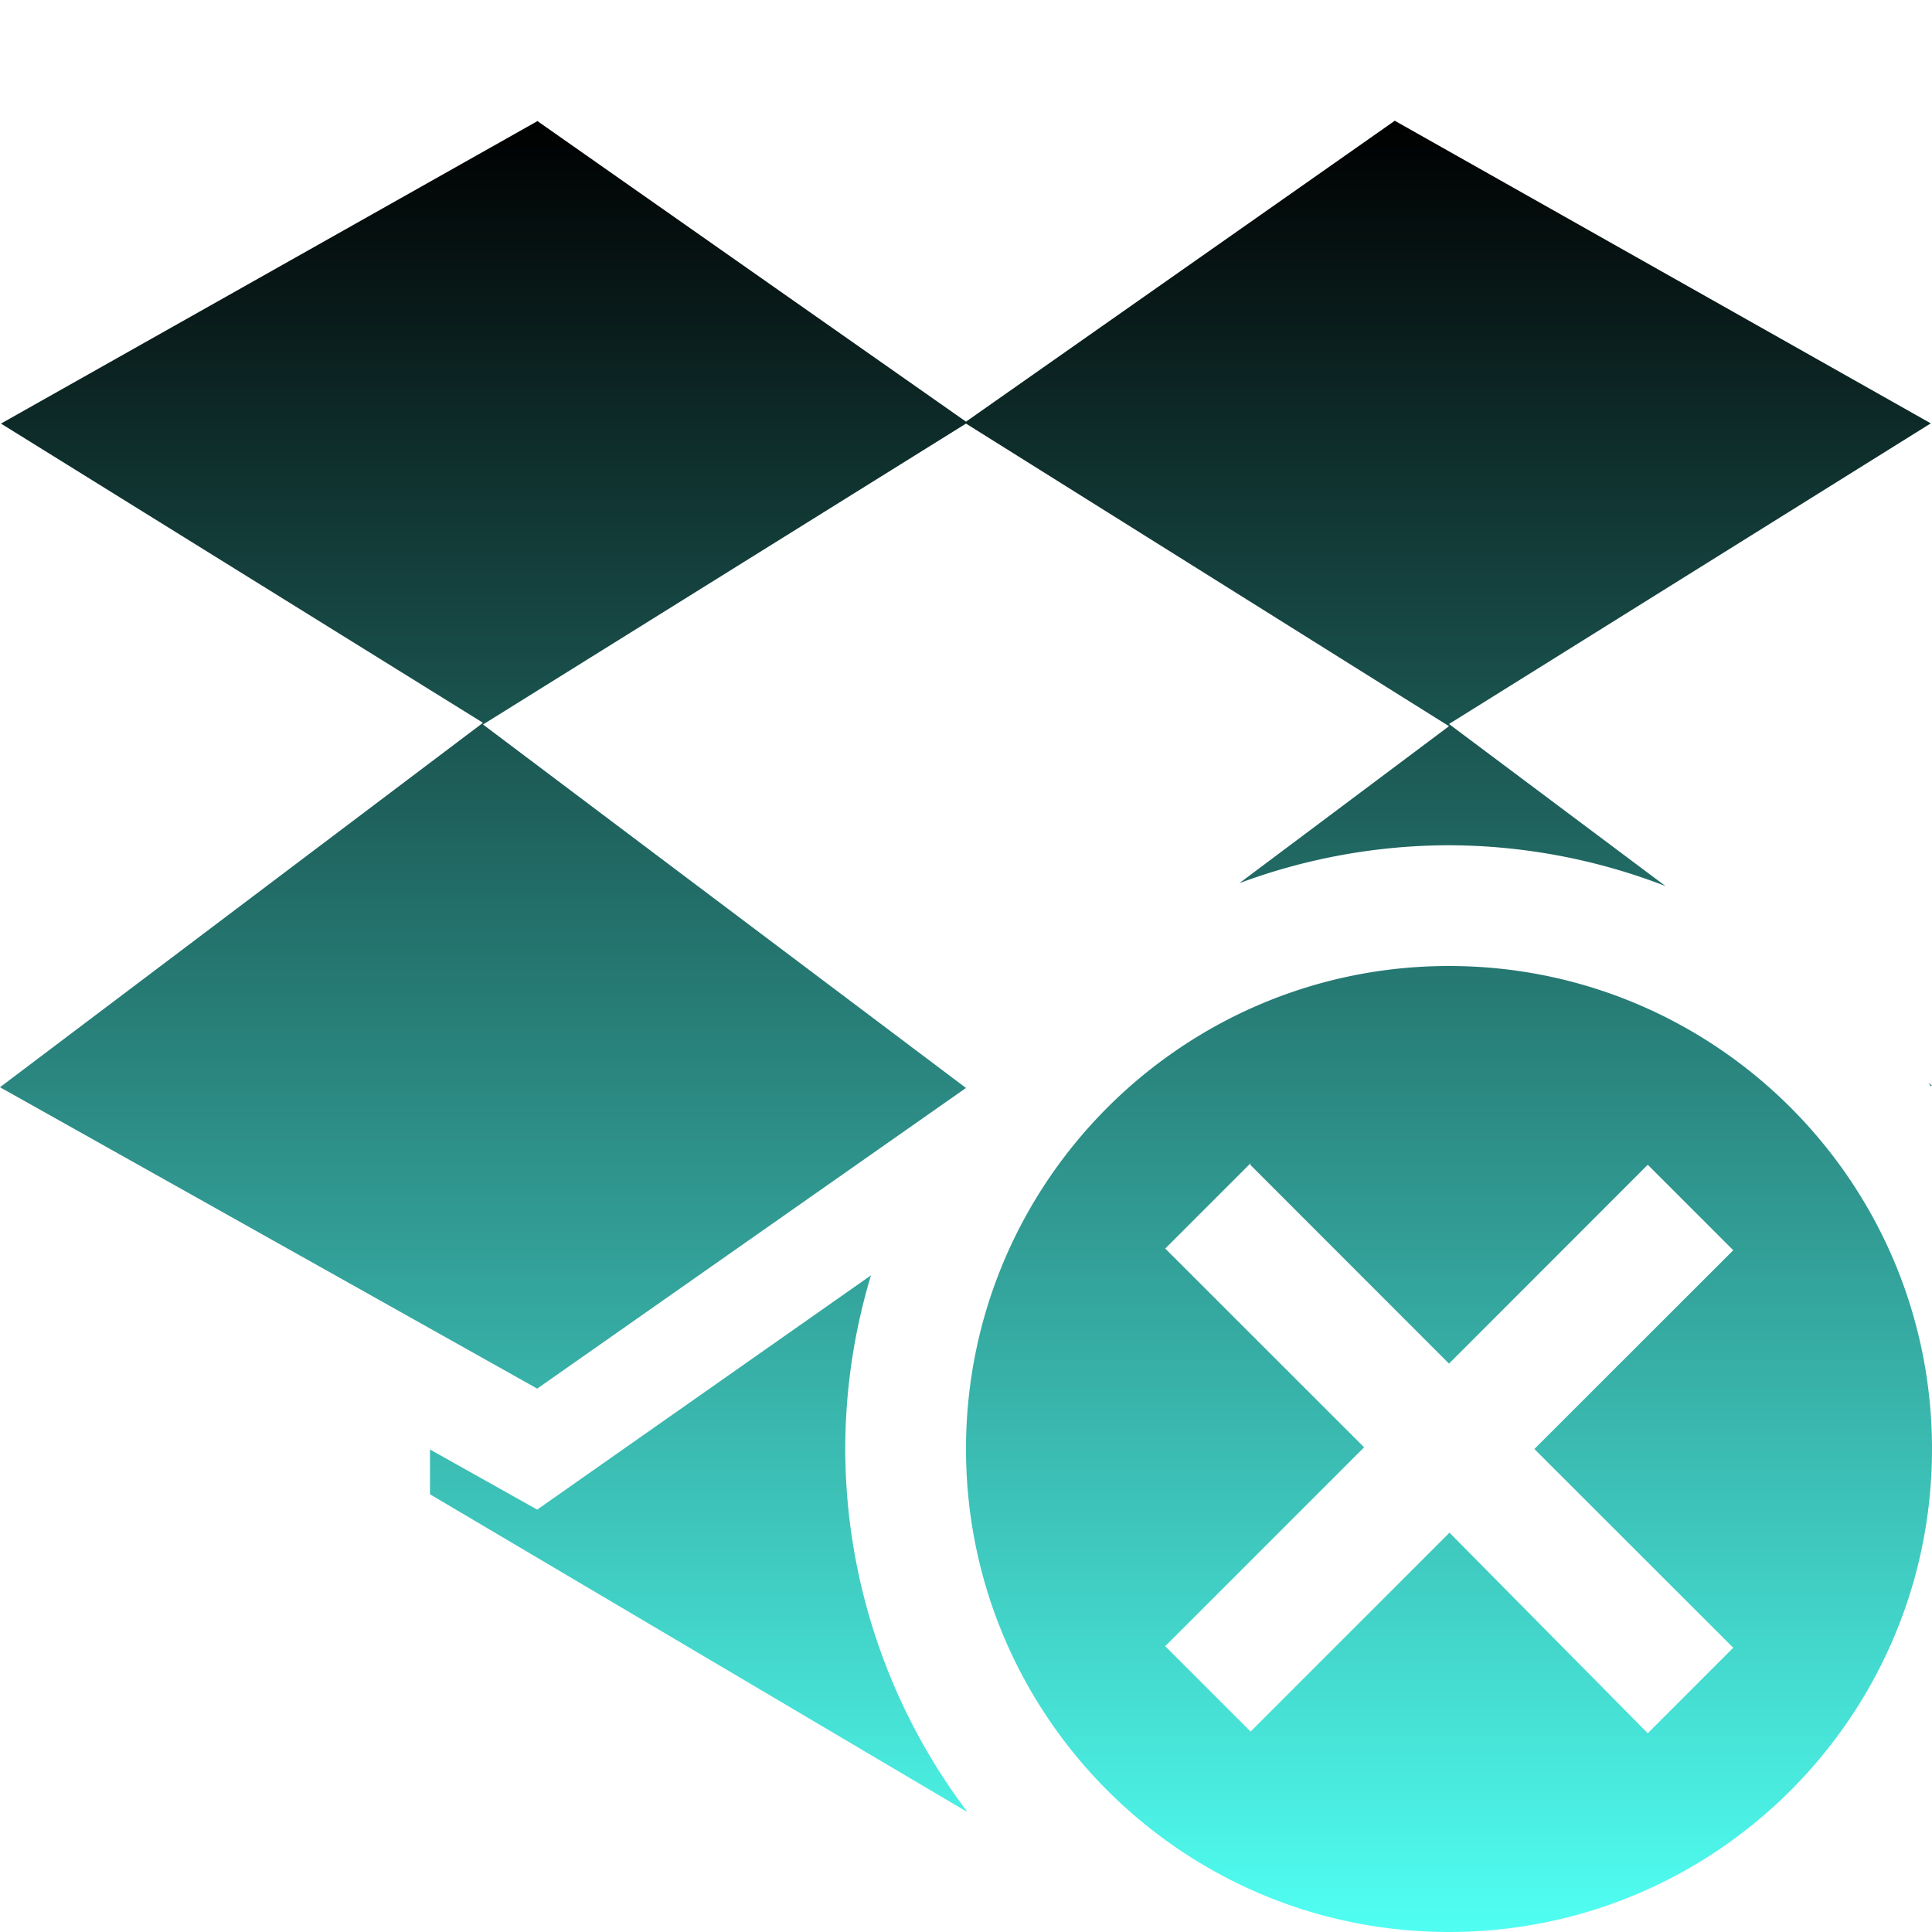 <svg xmlns="http://www.w3.org/2000/svg" width="16" height="16" version="1.1">
 <defs>
   <style id="current-color-scheme" type="text/css">
   .ColorScheme-Text { color: #111111; } .ColorScheme-Highlight { color: #1AD6AB; }
  </style>
  <linearGradient id="arrongin" x1="0%" x2="0%" y1="0%" y2="100%">
   <stop offset="0%" style="stop-color: #dd9b44; stop-opacity: 1"/>
   <stop offset="100%" style="stop-color: #ad6c16; stop-opacity: 1"/>
  </linearGradient>
  <linearGradient id="aurora" x1="0%" x2="0%" y1="0%" y2="100%">
   <stop offset="0%" style="stop-color: #09D4DF; stop-opacity: 1"/>
   <stop offset="100%" style="stop-color: #9269F4; stop-opacity: 1"/>
  </linearGradient>
  <linearGradient id="cyberneon" x1="0%" x2="0%" y1="0%" y2="100%">
    <stop offset="0" style="stop-color: #0abdc6; stop-opacity: 1"/>
    <stop offset="1" style="stop-color: #ea00d9; stop-opacity: 1"/>
  </linearGradient>
  <linearGradient id="fitdance" x1="0%" x2="0%" y1="0%" y2="100%">
   <stop offset="0%" style="stop-color: #1AD6AB; stop-opacity: 1"/>
   <stop offset="100%" style="stop-color: #329DB6; stop-opacity: 1"/>
  </linearGradient>
  <linearGradient id="oomox" x1="0%" x2="0%" y1="0%" y2="100%">
   <stop offset="0%" style="stop-color: #000000; stop-opacity: 1"/>
   <stop offset="100%" style="stop-color: #50fff2; stop-opacity: 1"/>
  </linearGradient>
  <linearGradient id="rainblue" x1="0%" x2="0%" y1="0%" y2="100%">
   <stop offset="0%" style="stop-color: #00F260; stop-opacity: 1"/>
   <stop offset="100%" style="stop-color: #0575E6; stop-opacity: 1"/>
  </linearGradient>
  <linearGradient id="sunrise" x1="0%" x2="0%" y1="0%" y2="100%">
   <stop offset="0%" style="stop-color: #FF8501; stop-opacity: 1"/>
   <stop offset="100%" style="stop-color: #FFCB01; stop-opacity: 1"/>
  </linearGradient>
  <linearGradient id="telinkrin" x1="0%" x2="0%" y1="0%" y2="100%">
   <stop offset="0%" style="stop-color: #b2ced6; stop-opacity: 1"/>
   <stop offset="100%" style="stop-color: #6da5b7; stop-opacity: 1"/>
  </linearGradient>
  <linearGradient id="60spsycho" x1="0%" x2="0%" y1="0%" y2="100%">
   <stop offset="0%" style="stop-color: #df5940; stop-opacity: 1"/>
   <stop offset="25%" style="stop-color: #d8d15f; stop-opacity: 1"/>
   <stop offset="50%" style="stop-color: #e9882a; stop-opacity: 1"/>
   <stop offset="100%" style="stop-color: #279362; stop-opacity: 1"/>
  </linearGradient>
  <linearGradient id="90ssummer" x1="0%" x2="0%" y1="0%" y2="100%">
   <stop offset="0%" style="stop-color: #f618c7; stop-opacity: 1"/>
   <stop offset="20%" style="stop-color: #94ffab; stop-opacity: 1"/>
   <stop offset="50%" style="stop-color: #fbfd54; stop-opacity: 1"/>
   <stop offset="100%" style="stop-color: #0f83ae; stop-opacity: 1"/>
  </linearGradient>
 </defs>
 <path fill="url(#oomox)" class="ColorScheme-Text" d="M 4.447 1 L 4.449 1.004 L 0.008 3.508 L 4 5.986 L 0 9.004 L 4.449 11.5 L 8 9.01 L 4 6 L 8 3.508 L 12 6.014 L 10.264 7.314 A 5 5 0 0 1 12 7 A 5 5 0 0 1 13.793 7.338 L 12 5.996 L 15.99 3.506 L 11.551 1 L 8 3.492 L 4.447 1 z M 12 8 C 9.791 8 8 9.791 8 12 C 8 14.209 9.791 16 12 16 C 14.209 16 16 14.209 16 12 C 16 9.791 14.209 8 12 8 z M 15.971 8.967 A 5 5 0 0 1 15.99 8.996 L 16 8.99 L 15.971 8.967 z M 10.357 9.633 L 10.354 9.646 L 12 11.293 L 13.646 9.646 L 14.354 10.354 L 12.707 12 L 14.354 13.646 L 13.646 14.354 L 12.004 12.693 L 10.357 14.34 L 9.65 13.633 L 11.297 11.986 L 9.65 10.34 L 10.357 9.633 z M 7.213 10.562 L 4.449 12.502 L 3.561 12.004 L 3.561 12.375 L 8 15 L 8.006 14.998 A 5 5 0 0 1 7 12 A 5 5 0 0 1 7.213 10.562 z"/>
</svg>
